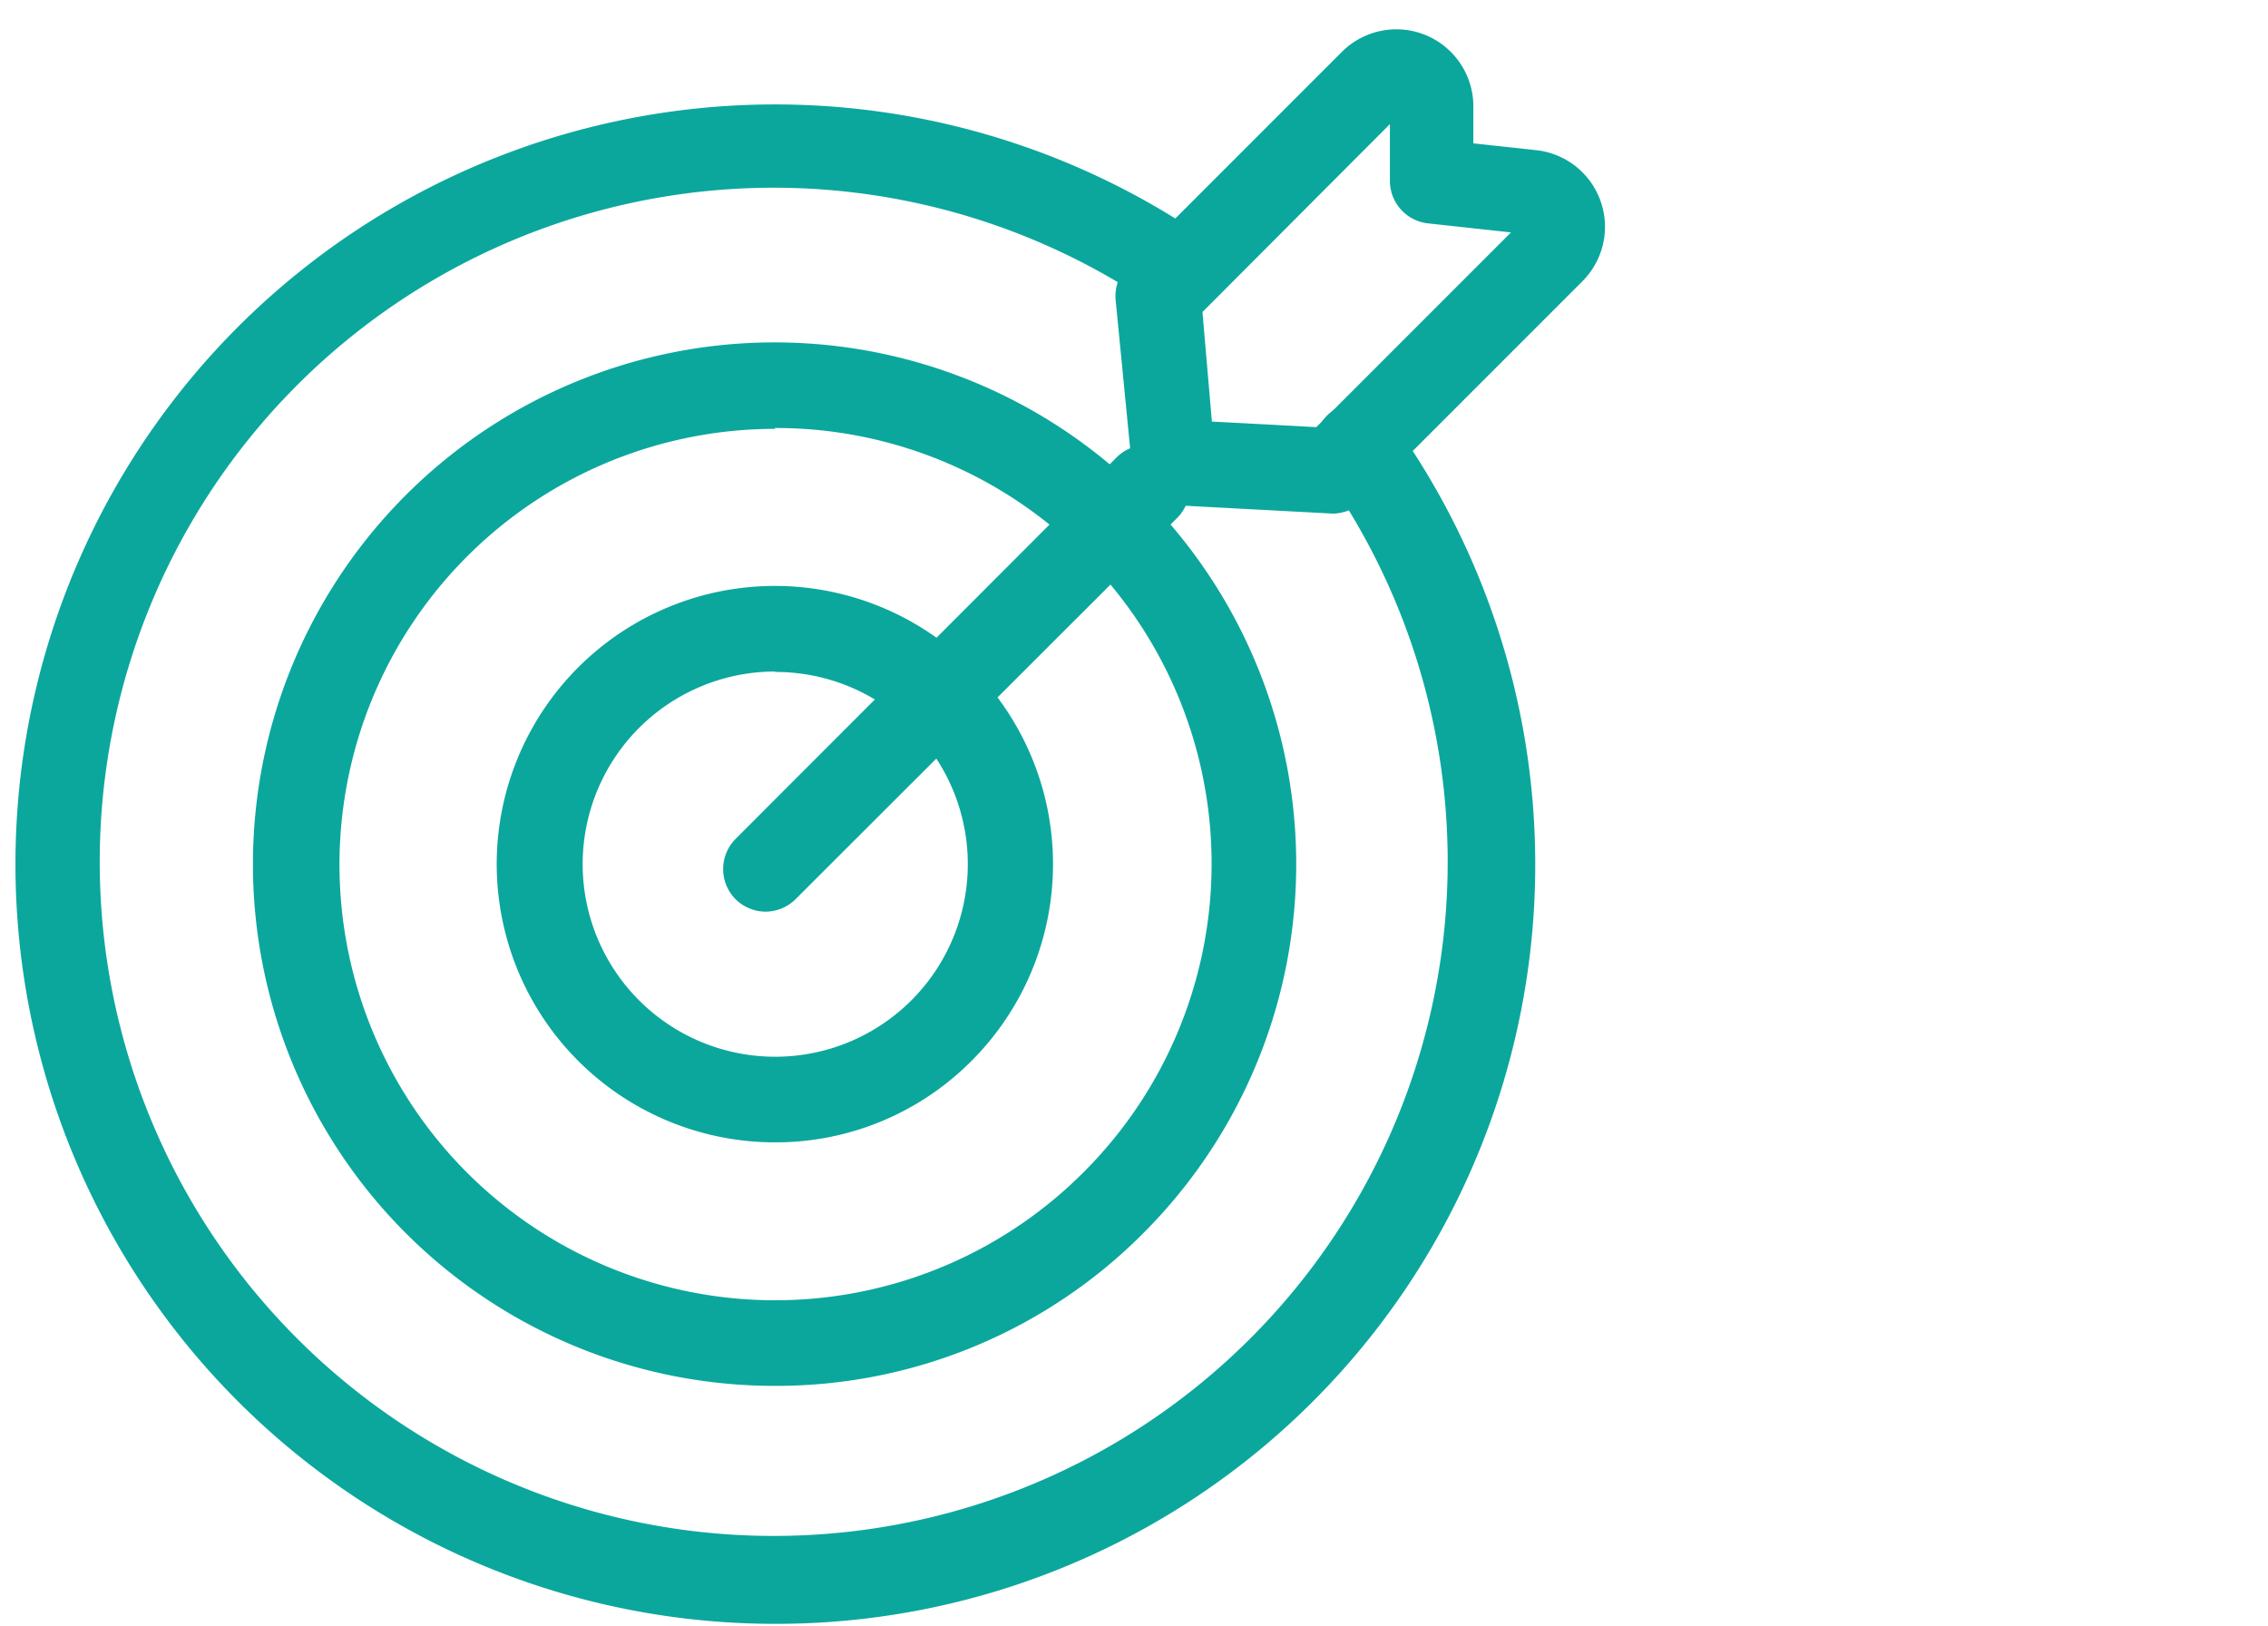 <svg id="Layer_2" data-name="Layer 2" xmlns="http://www.w3.org/2000/svg" viewBox="0 0 53 38"><defs><style>.cls-1{fill:#0ba79d;}</style></defs><path class="cls-1" d="M18.11,37.94A17.75,17.75,0,1,1,27.88,5.37,1,1,0,1,1,26.77,7a15.75,15.75,0,1,0,4.14,4,1,1,0,0,1,.23-1.4,1,1,0,0,1,1.39.23A17.74,17.74,0,0,1,18.11,37.94Z"/><path class="cls-1" d="M18.11,32.38a12.19,12.19,0,1,1,8.61-3.57h0A12.1,12.1,0,0,1,18.11,32.38Zm0-22.36a10.18,10.18,0,1,0,7.2,17.38h0A10.18,10.18,0,0,0,18.11,10Z"/><path class="cls-1" d="M18.11,26.69a6.5,6.5,0,1,1,4.59-1.9A6.45,6.45,0,0,1,18.11,26.69Zm0-11A4.5,4.5,0,1,0,21.29,17,4.5,4.5,0,0,0,18.11,15.7Z"/><path class="cls-1" d="M17.89,21.3a1,1,0,0,1-.7-.29,1,1,0,0,1,0-1.41l8.9-8.91a1,1,0,0,1,1.42,0,1,1,0,0,1,0,1.41L18.6,21A1,1,0,0,1,17.89,21.3Z"/><path class="cls-1" d="M31.15,12h0l-3.76-.2a1,1,0,0,1-.94-.91L26.07,7a1,1,0,0,1,.29-.79l5-5a1.8,1.8,0,0,1,3.07,1.23l0,.91,1.48.16A1.8,1.8,0,0,1,37,6.55l-5.16,5.16A1,1,0,0,1,31.15,12ZM28.32,9.85l2.44.13,4.55-4.55-1.93-.21a1,1,0,0,1-.9-1l0-1.32L28.1,7.29Z"/></svg>